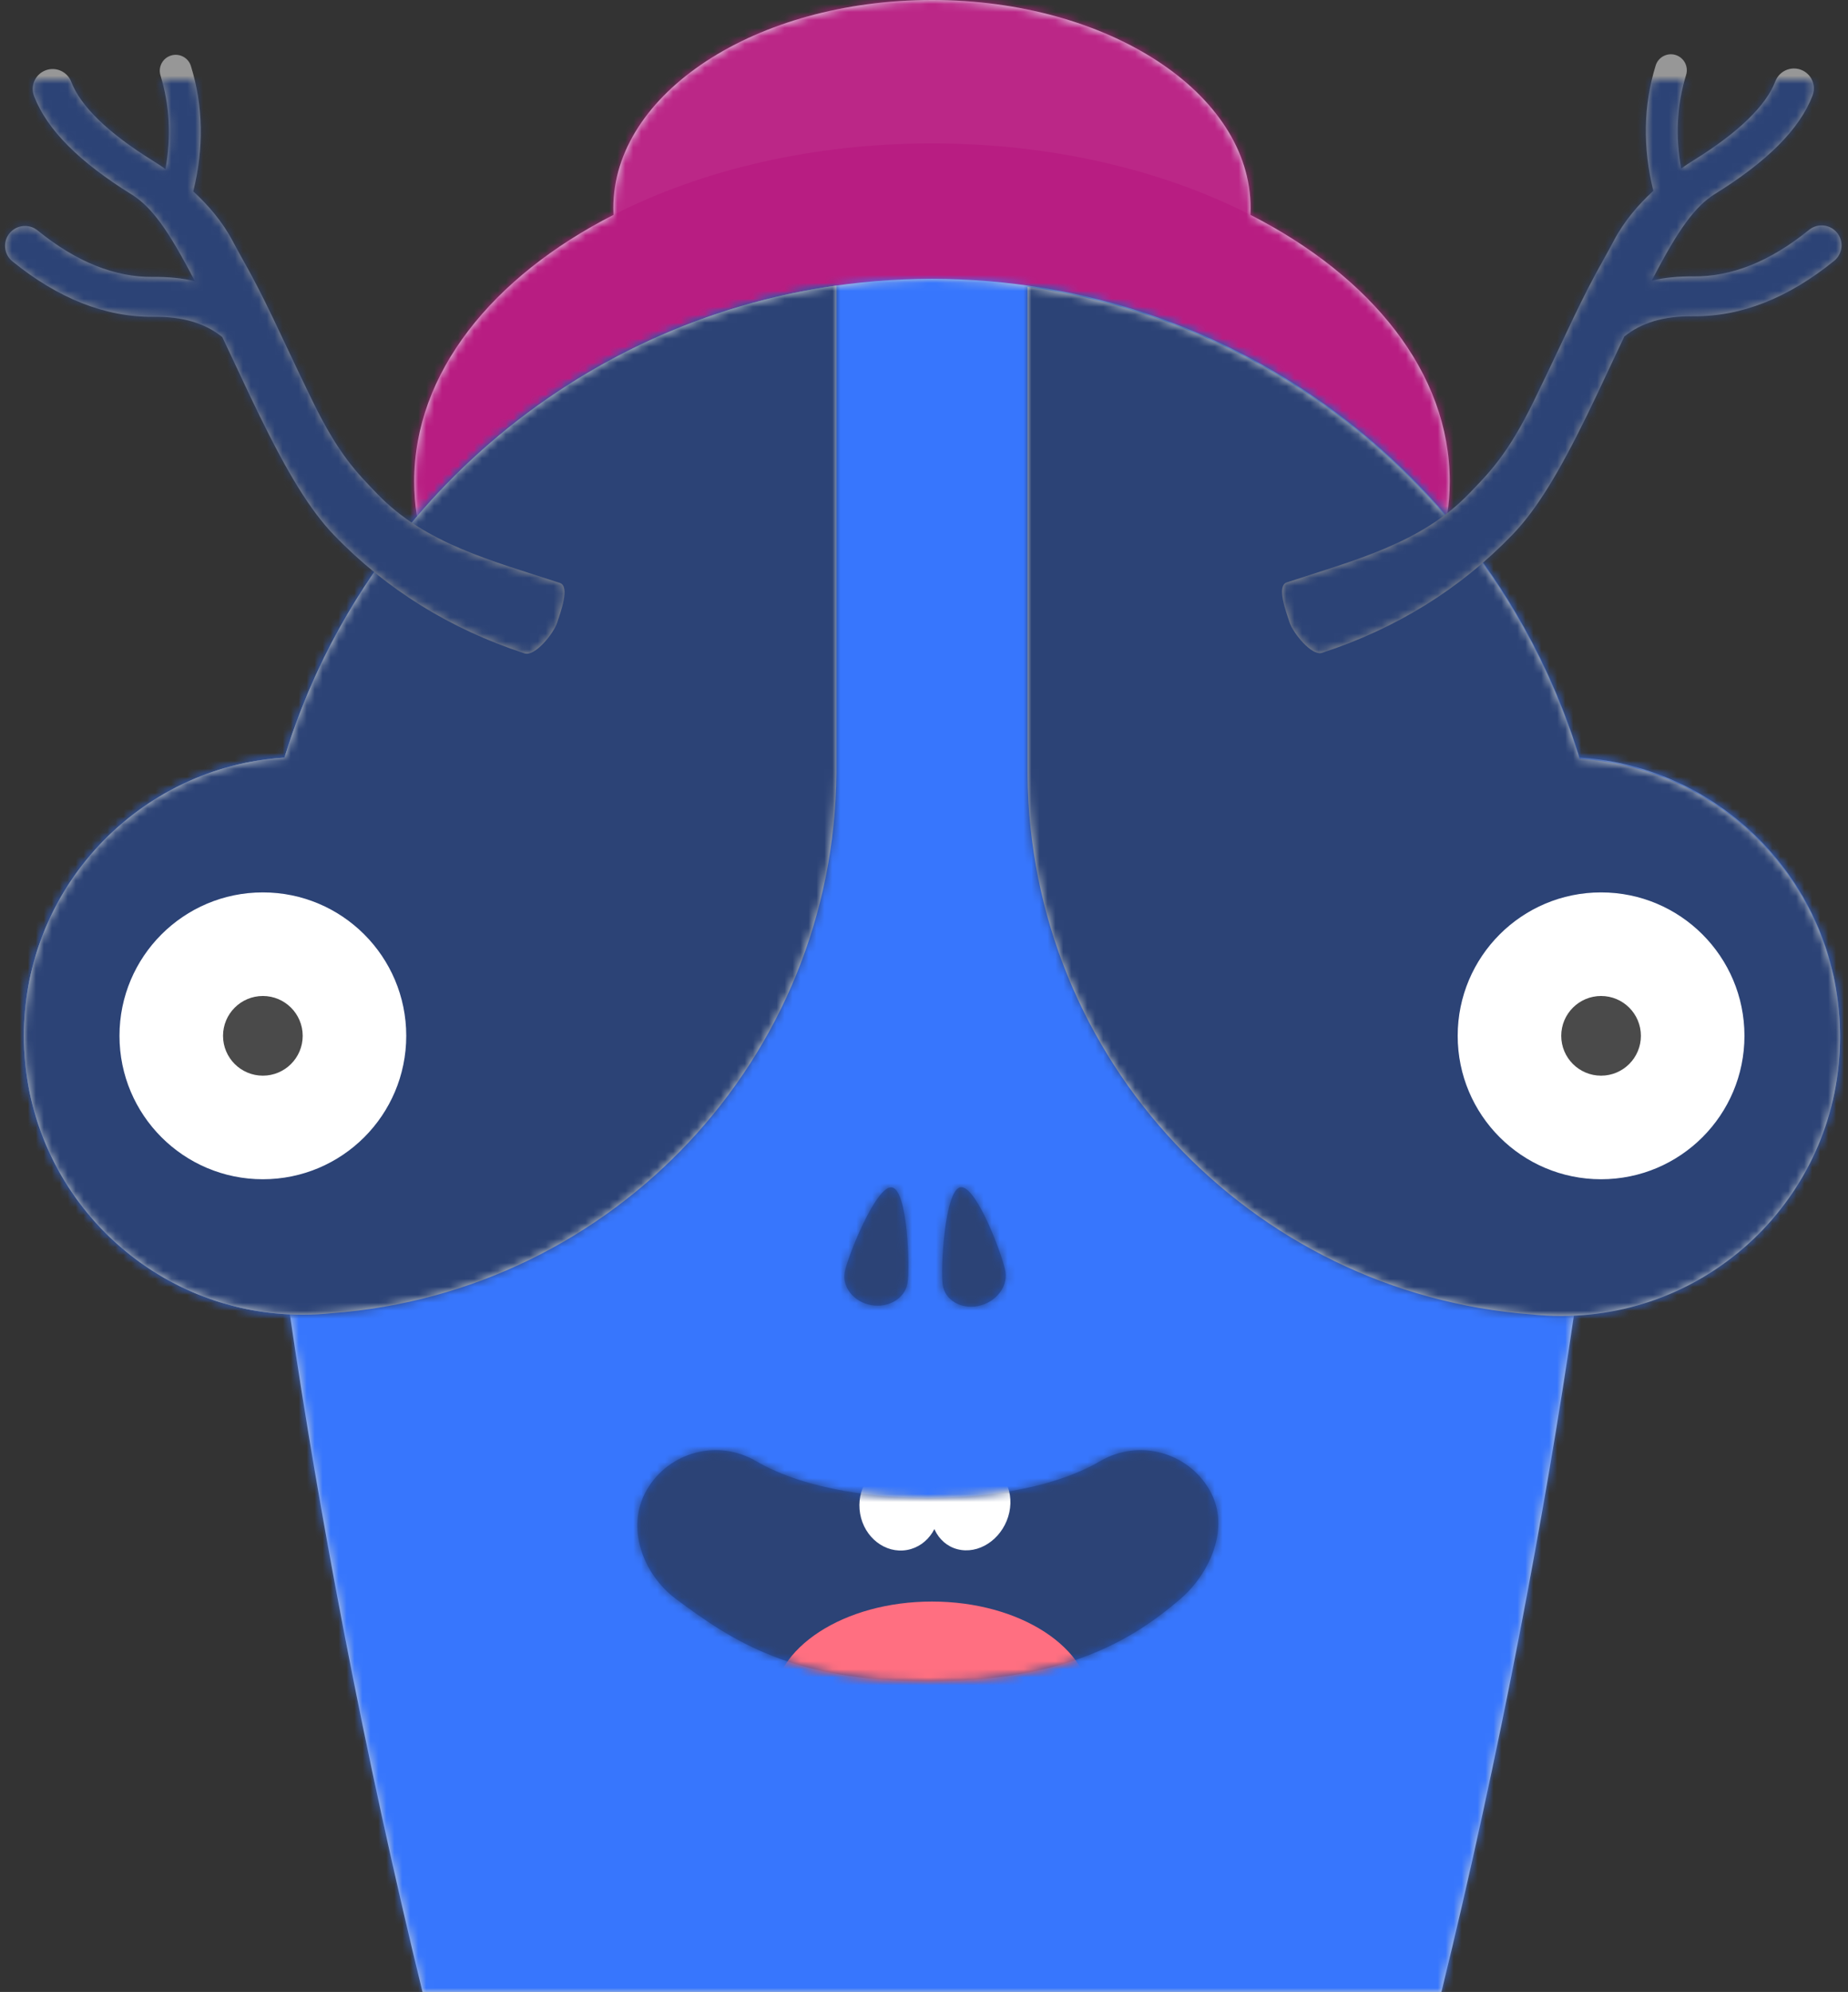<?xml version="1.0" encoding="UTF-8"?>
<svg viewBox="0 0 232 250" version="1.1" xmlns="http://www.w3.org/2000/svg" xmlns:xlink="http://www.w3.org/1999/xlink">
    <rect x="0" y="0" width="232" height="250" fill="#333333" stroke="none"/>
    <!-- Generator: Sketch 60.1 (88133) - https://sketch.com -->
    <title>Avatar / Default@2x</title>
    <desc>Created with Sketch.</desc>
    <defs>
        <path d="M132,30 C154.091,30 172,41.69 172,56.111 C172,56.398 171.993,56.684 171.979,56.969 C187.209,64.732 197,76.827 197,90.415 C197,113.841 167.899,132.831 132,132.831 C96.101,132.831 67,113.841 67,90.415 C67,76.827 76.791,64.732 92.021,56.969 C92.007,56.684 92,56.398 92,56.111 C92,41.69 109.909,30 132,30 Z" id="path-1"></path>
        <path d="M32.713,60.073 C43.366,25.292 75.729,0 114,0 C152.271,0 184.634,25.292 195.287,60.073 C213.551,61.251 228,76.438 228,95 C228,113.792 213.19,129.125 194.606,129.964 C190.993,154.702 185.281,185.096 177.957,215 L50.043,215 C42.719,185.096 37.007,154.702 33.394,129.964 C14.81,129.125 0,113.792 0,95 C0,76.438 14.449,61.251 32.713,60.073 L32.713,60.073 Z" id="path-3"></path>
        <path d="M144,56 C176.914,60.651 203.768,84.154 213.287,115.233 C214.889,115.336 216.463,115.548 218,115.86 C233.976,119.103 246,133.227 246,150.16 C246,169.489 230.33,185.16 211,185.16 C209.737,185.16 208.49,185.093 207.261,184.962 C172.041,182.299 144.258,153.001 144,117.16 L144,56 Z M120,55.84 L120,117 C119.742,152.842 91.959,182.139 56.739,184.803 C55.51,184.933 54.263,185 53,185 C33.67,185 18,169.33 18,150 C18,133.067 30.024,118.943 46,115.7 C47.537,115.388 49.111,115.177 50.713,115.073 C60.232,83.994 87.086,60.491 120,55.84 Z" id="path-5"></path>
        <path d="M22.814,26.639 C18.832,23.668 16.432,17.733 19.215,12.963 C21.998,8.192 28.121,6.581 32.891,9.364 C39.34,13.125 48.519,14.002 54.519,14.002 C60.519,14.002 69.699,13.125 76.147,9.364 C80.918,6.581 87.041,8.192 89.824,12.963 C92.607,17.733 89.773,23.583 86.225,26.639 C80,32.002 71.519,37.002 54.519,37.002 C37.519,37.002 30,32.002 22.814,26.639 Z" id="path-7"></path>
        <path d="M50.226,39.635 C50.516,41.548 48.987,43.46 46.811,43.906 C44.636,44.352 42.637,43.164 42.347,41.251 C42.057,39.338 42.584,29.417 44.554,29.013 C46.524,28.609 49.936,37.722 50.226,39.635 Z M35.878,29.017 L35.985,29.026 C37.955,29.374 38.26,39.16 37.925,41.058 C37.591,42.955 35.556,44.182 33.38,43.799 C31.205,43.415 29.712,41.566 30.047,39.669 C30.381,37.771 34.015,28.679 35.985,29.026 Z" id="path-9"></path>
        <path d="M24.97,-1.709 C26.513,3.296 26.606,8.551 25.264,14.02 C27.105,15.715 28.919,17.804 30.203,20.237 C32.058,23.752 32.832,24.656 36.577,32.672 C37.872,35.444 39.449,38.725 40.286,40.434 C43.554,47.113 45.83,49.358 48.397,52.019 C54.407,58.248 62.709,60.354 71.285,63.162 C72.597,63.592 71.364,66.865 70.934,68.178 C70.504,69.49 68.166,72.432 66.854,72.002 C57.511,68.943 49.531,63.995 42.949,57.173 C39.915,54.028 37.111,49.381 33.625,42.259 C32.772,40.515 31.978,38.84 30.671,36.043 C30.052,34.717 29.465,33.47 28.907,32.299 C26.769,30.567 23.937,29.719 20.297,29.758 C14.247,29.823 8.318,27.472 2.561,22.801 C1.488,21.931 1.324,20.356 2.194,19.284 C3.064,18.212 4.639,18.048 5.711,18.918 C10.613,22.896 15.441,24.81 20.243,24.758 C22.103,24.738 23.843,24.911 25.455,25.278 C22.114,18.799 19.994,15.936 17.531,14.409 C11.007,10.364 6.899,6.299 5.274,2.058 C4.78,0.768 5.425,-0.677 6.714,-1.171 C8.004,-1.665 9.449,-1.021 9.943,0.269 C11.1,3.288 14.485,6.636 20.166,10.159 C20.65,10.46 21.193,10.814 21.772,11.219 C22.511,7.116 22.3,3.207 21.148,-0.531 C20.822,-1.587 21.414,-2.706 22.47,-3.032 C23.526,-3.357 24.645,-2.765 24.97,-1.709 Z M211.354,-3.1 C212.41,-2.774 213.002,-1.655 212.677,-0.599 C211.525,3.139 211.314,7.048 212.052,11.152 C212.632,10.746 213.174,10.392 213.659,10.091 C219.34,6.569 222.725,3.22 223.881,0.201 C224.375,-1.089 225.821,-1.733 227.11,-1.239 C228.4,-0.745 229.044,0.7 228.55,1.99 C226.925,6.231 222.817,10.296 216.294,14.341 C213.831,15.868 211.71,18.731 208.369,25.21 C209.982,24.843 211.721,24.67 213.582,24.69 C218.384,24.742 223.211,22.828 228.114,18.85 C229.186,17.98 230.76,18.144 231.63,19.216 C232.5,20.288 232.336,21.863 231.264,22.733 C225.506,27.404 219.578,29.756 213.528,29.69 C209.887,29.651 207.056,30.499 204.917,32.231 C204.36,33.402 203.773,34.649 203.153,35.976 C201.846,38.772 201.053,40.447 200.2,42.191 C196.714,49.313 193.909,53.96 190.875,57.105 C184.293,63.927 176.314,68.875 166.97,71.934 C165.658,72.364 163.32,69.422 162.891,68.11 C162.461,66.797 161.227,63.524 162.54,63.094 C171.116,60.286 179.417,58.18 185.427,51.951 C187.994,49.29 190.27,47.045 193.539,40.366 C194.375,38.657 195.952,35.376 197.247,32.604 C200.993,24.588 201.767,23.684 203.621,20.169 C204.905,17.736 206.72,15.647 208.561,13.952 C207.219,8.483 207.312,3.229 208.854,-1.777 C209.179,-2.833 210.299,-3.425 211.354,-3.1 Z" id="path-11"></path>
    </defs>
    <g id="Introduction" stroke="none" stroke-width="1" fill="none" fill-rule="evenodd">
        <g id="Monsters" transform="translate(-1164, -450)">
            <g id="Avatar-/-Default" transform="translate(1148, 420)">
                <g id="Hats-/-01" transform="translate(1, 0)">
                    <mask id="mask-2" fill="white">
                        <use xlink:href="#path-1"></use>
                    </mask>
                    <use id="Combined-Shape" fill="#E9EFF2" fill-rule="evenodd" xlink:href="#path-1"></use>
                    <g id="Color-/-Pink-03" mask="url(#mask-2)" fill="#B81D82" fill-rule="evenodd">
                        <rect id="Color" x="0" y="0" width="264" height="150"></rect>
                    </g>
                    <path d="M132,30 C154.091,30 172,41.69 172,56.111 C172,56.398 171.993,56.684 171.979,56.969 C160.952,51.349 147.076,48 132,48 C116.924,48 103.048,51.349 92.021,56.969 C92.007,56.684 92,56.398 92,56.111 C92,41.69 109.909,30 132,30 Z" id="Combined-Shape" fill="#FFFFFF" fill-rule="evenodd" opacity="0.205" mask="url(#mask-2)"></path>
                </g>
                <g id="Body-/-03" transform="translate(1, 0)" fill-rule="evenodd" stroke-width="1">
                    <g id="Body" transform="translate(18, 65)">
                        <mask id="mask-4" fill="white">
                            <use xlink:href="#path-3"></use>
                        </mask>
                        <use id="Combined-Shape" fill="#CBD1D5" xlink:href="#path-3"></use>
                        <g id="Color-/-Blue-02" mask="url(#mask-4)" fill="#3776FD">
                            <g transform="translate(-18, -65)" id="Color">
                                <rect x="0" y="0" width="264" height="280"></rect>
                            </g>
                        </g>
                    </g>
                </g>
                <g id="Body-color-/-01" transform="translate(1, 10)">
                    <mask id="mask-6" fill="white">
                        <use xlink:href="#path-5"></use>
                    </mask>
                    <use id="Combined-Shape" fill="#CBD1D5" fill-rule="evenodd" xlink:href="#path-5"></use>
                    <g id="Color-/-Blue-03" mask="url(#mask-6)" fill="#2C4376" fill-rule="evenodd">
                        <rect id="Color" x="0" y="0" width="264" height="270"></rect>
                    </g>
                </g>
                <g id="Mouth-/-03" transform="translate(78, 204)">
                    <mask id="mask-8" fill="white">
                        <use xlink:href="#path-7"></use>
                    </mask>
                    <use id="Path-2-Copy" fill="#2052BE" fill-rule="nonzero" xlink:href="#path-7"></use>
                    <g id="Color-/-Blue-03" mask="url(#mask-8)" fill="#2C4376" fill-rule="evenodd">
                        <rect id="Color" x="0" y="0" width="110" height="55"></rect>
                    </g>
                    <ellipse id="Oval" fill="#FF6F81" fill-rule="evenodd" mask="url(#mask-8)" cx="55" cy="40" rx="20" ry="13"></ellipse>
                    <g id="teeth" stroke-width="1" fill-rule="evenodd" mask="url(#mask-8)" fill="#FFFFFF">
                        <g transform="translate(45, 8)">
                            <path d="M13.676,12.529 C10.993,12.145 9.344,9.408 9.993,6.416 C10.642,3.425 13.343,1.312 16.027,1.696 C18.71,2.081 20.359,4.818 19.71,7.809 C19.061,10.8 16.36,12.914 13.676,12.529 Z" id="3"></path>
                            <ellipse id="2" transform="translate(5.905, 7.113) rotate(-10) translate(-5.905, -7.113) " cx="5.905" cy="7.113" rx="5" ry="5.5"></ellipse>
                        </g>
                    </g>
                </g>
                <g id="Nose-/-03" transform="translate(92, 150)">
                    <mask id="mask-10" fill="white">
                        <use xlink:href="#path-9"></use>
                    </mask>
                    <use id="Combined-Shape" fill="#2052BE" fill-rule="evenodd" xlink:href="#path-9"></use>
                    <g id="Color-/-Blue-03" mask="url(#mask-10)" fill="#2C4376" fill-rule="evenodd">
                        <rect id="Color" x="0" y="0" width="80" height="70"></rect>
                    </g>
                </g>
                <g id="Eyes-/-2.2-/-01" transform="translate(13, 115)" fill-rule="evenodd" stroke-width="1">
                    <g id="Eyes" transform="translate(18, 27)">
                        <path d="M186,0 C195.941,0 204,8.059 204,18 C204,27.941 195.941,36 186,36 C176.059,36 168,27.941 168,18 C168,8.059 176.059,0 186,0 Z M18,0 C27.941,0 36,8.059 36,18 C36,27.941 27.941,36 18,36 C8.059,36 0,27.941 0,18 C0,8.059 8.059,0 18,0 Z" id="Combined-Shape" fill="#FFFFFF"></path>
                        <path d="M186,13 C188.761,13 191,15.239 191,18 C191,20.761 188.761,23 186,23 C183.239,23 181,20.761 181,18 C181,15.239 183.239,13 186,13 Z M18,13 C20.761,13 23,15.239 23,18 C23,20.761 20.761,23 18,23 C15.239,23 13,20.761 13,18 C13,15.239 15.239,13 18,13 Z" id="Combined-Shape" fill="#4A4A4A"></path>
                    </g>
                </g>
                <g id="Horns-/-04" fill-rule="evenodd" stroke-width="1">
                    <g id="Horns" transform="translate(15, 40)">
                        <mask id="mask-12" fill="white">
                            <use xlink:href="#path-11"></use>
                        </mask>
                        <use id="Combined-Shape" fill="#979797" fill-rule="nonzero" xlink:href="#path-11"></use>
                        <g id="Color-/-Blue-03" mask="url(#mask-12)" fill="#2C4376">
                            <g transform="translate(-15, -40)" id="Color">
                                <rect x="0" y="0" width="264" height="160"></rect>
                            </g>
                        </g>
                    </g>
                </g>
            </g>
        </g>
    </g>
</svg>